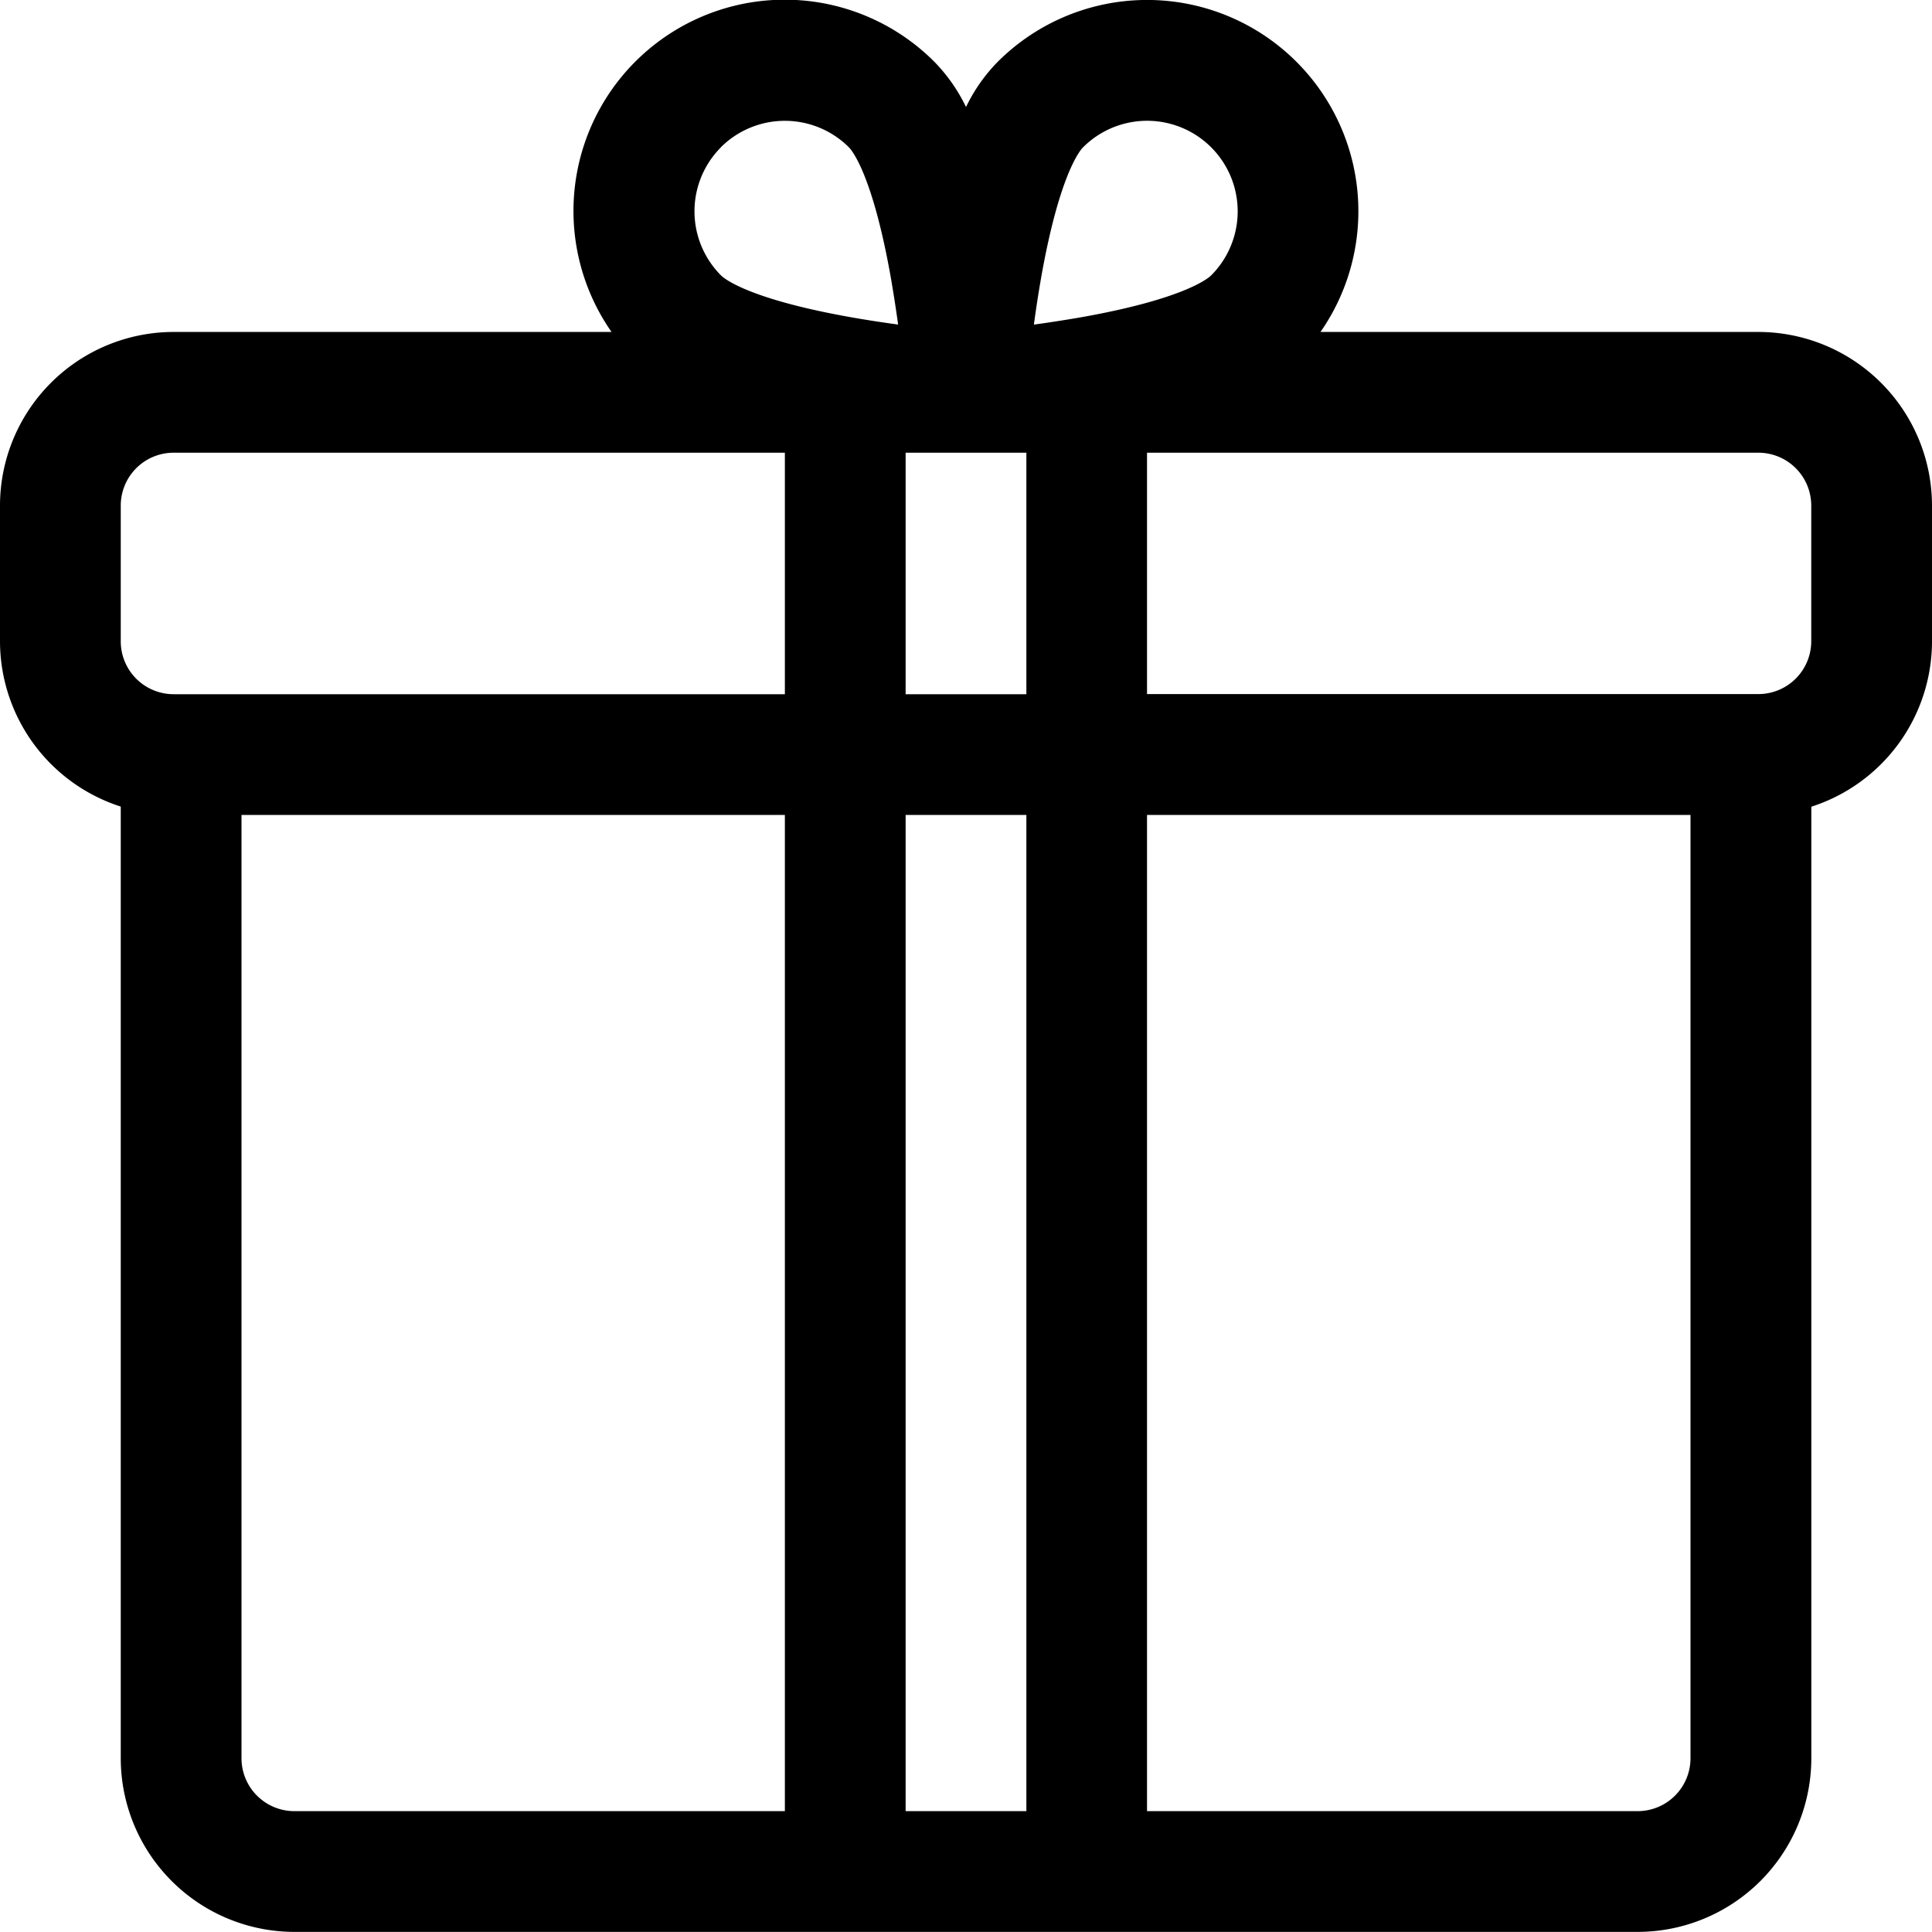 <svg xmlns="http://www.w3.org/2000/svg" width="73.775" height="73.772" viewBox="0 0 73.775 73.772">
  <g id="gift" transform="translate(0 -0.013)">
    <path id="Path_129" data-name="Path 129" d="M67.147,12.689H50.424A8.068,8.068,0,0,0,38.1,2.372,6.442,6.442,0,0,0,36.888,4.1a6.445,6.445,0,0,0-1.211-1.73A8.068,8.068,0,0,0,23.352,12.689H6.628A6.636,6.636,0,0,0,0,19.317V24.5a6.639,6.639,0,0,0,4.611,6.313V67.156a6.636,6.636,0,0,0,6.628,6.628h51.3a6.636,6.636,0,0,0,6.628-6.628V30.818A6.639,6.639,0,0,0,73.775,24.5V19.317A6.636,6.636,0,0,0,67.147,12.689ZM39.193,26.522H34.582V17.3h4.611Zm.542-15.784c.712-4.1,1.532-5.014,1.623-5.1a3.458,3.458,0,0,1,4.891,4.891c-.091.091-1,.906-5.068,1.617-.592.1-1.169.19-1.7.262C39.55,11.882,39.635,11.317,39.736,10.738Zm-12.21-5.1a3.462,3.462,0,0,1,4.891,0c.091.091.906,1,1.617,5.068.1.592.19,1.169.262,1.7-.52-.07-1.085-.155-1.664-.255-4.1-.712-5.014-1.532-5.1-1.623a3.462,3.462,0,0,1,0-4.891ZM4.611,19.317A2.02,2.02,0,0,1,6.628,17.3H29.971v9.222H6.628A2.02,2.02,0,0,1,4.611,24.5ZM9.222,67.156V31.133H29.971v38.04H11.239A2.02,2.02,0,0,1,9.222,67.156Zm25.36,2.017V31.133h4.611v38.04Zm29.971-2.017a2.02,2.02,0,0,1-2.017,2.017H43.8V31.133H64.553ZM69.164,24.5a2.02,2.02,0,0,1-2.017,2.017H43.8V17.3H67.147a2.02,2.02,0,0,1,2.017,2.017Z" transform="translate(0 0)"/>
  </g>
</svg>
